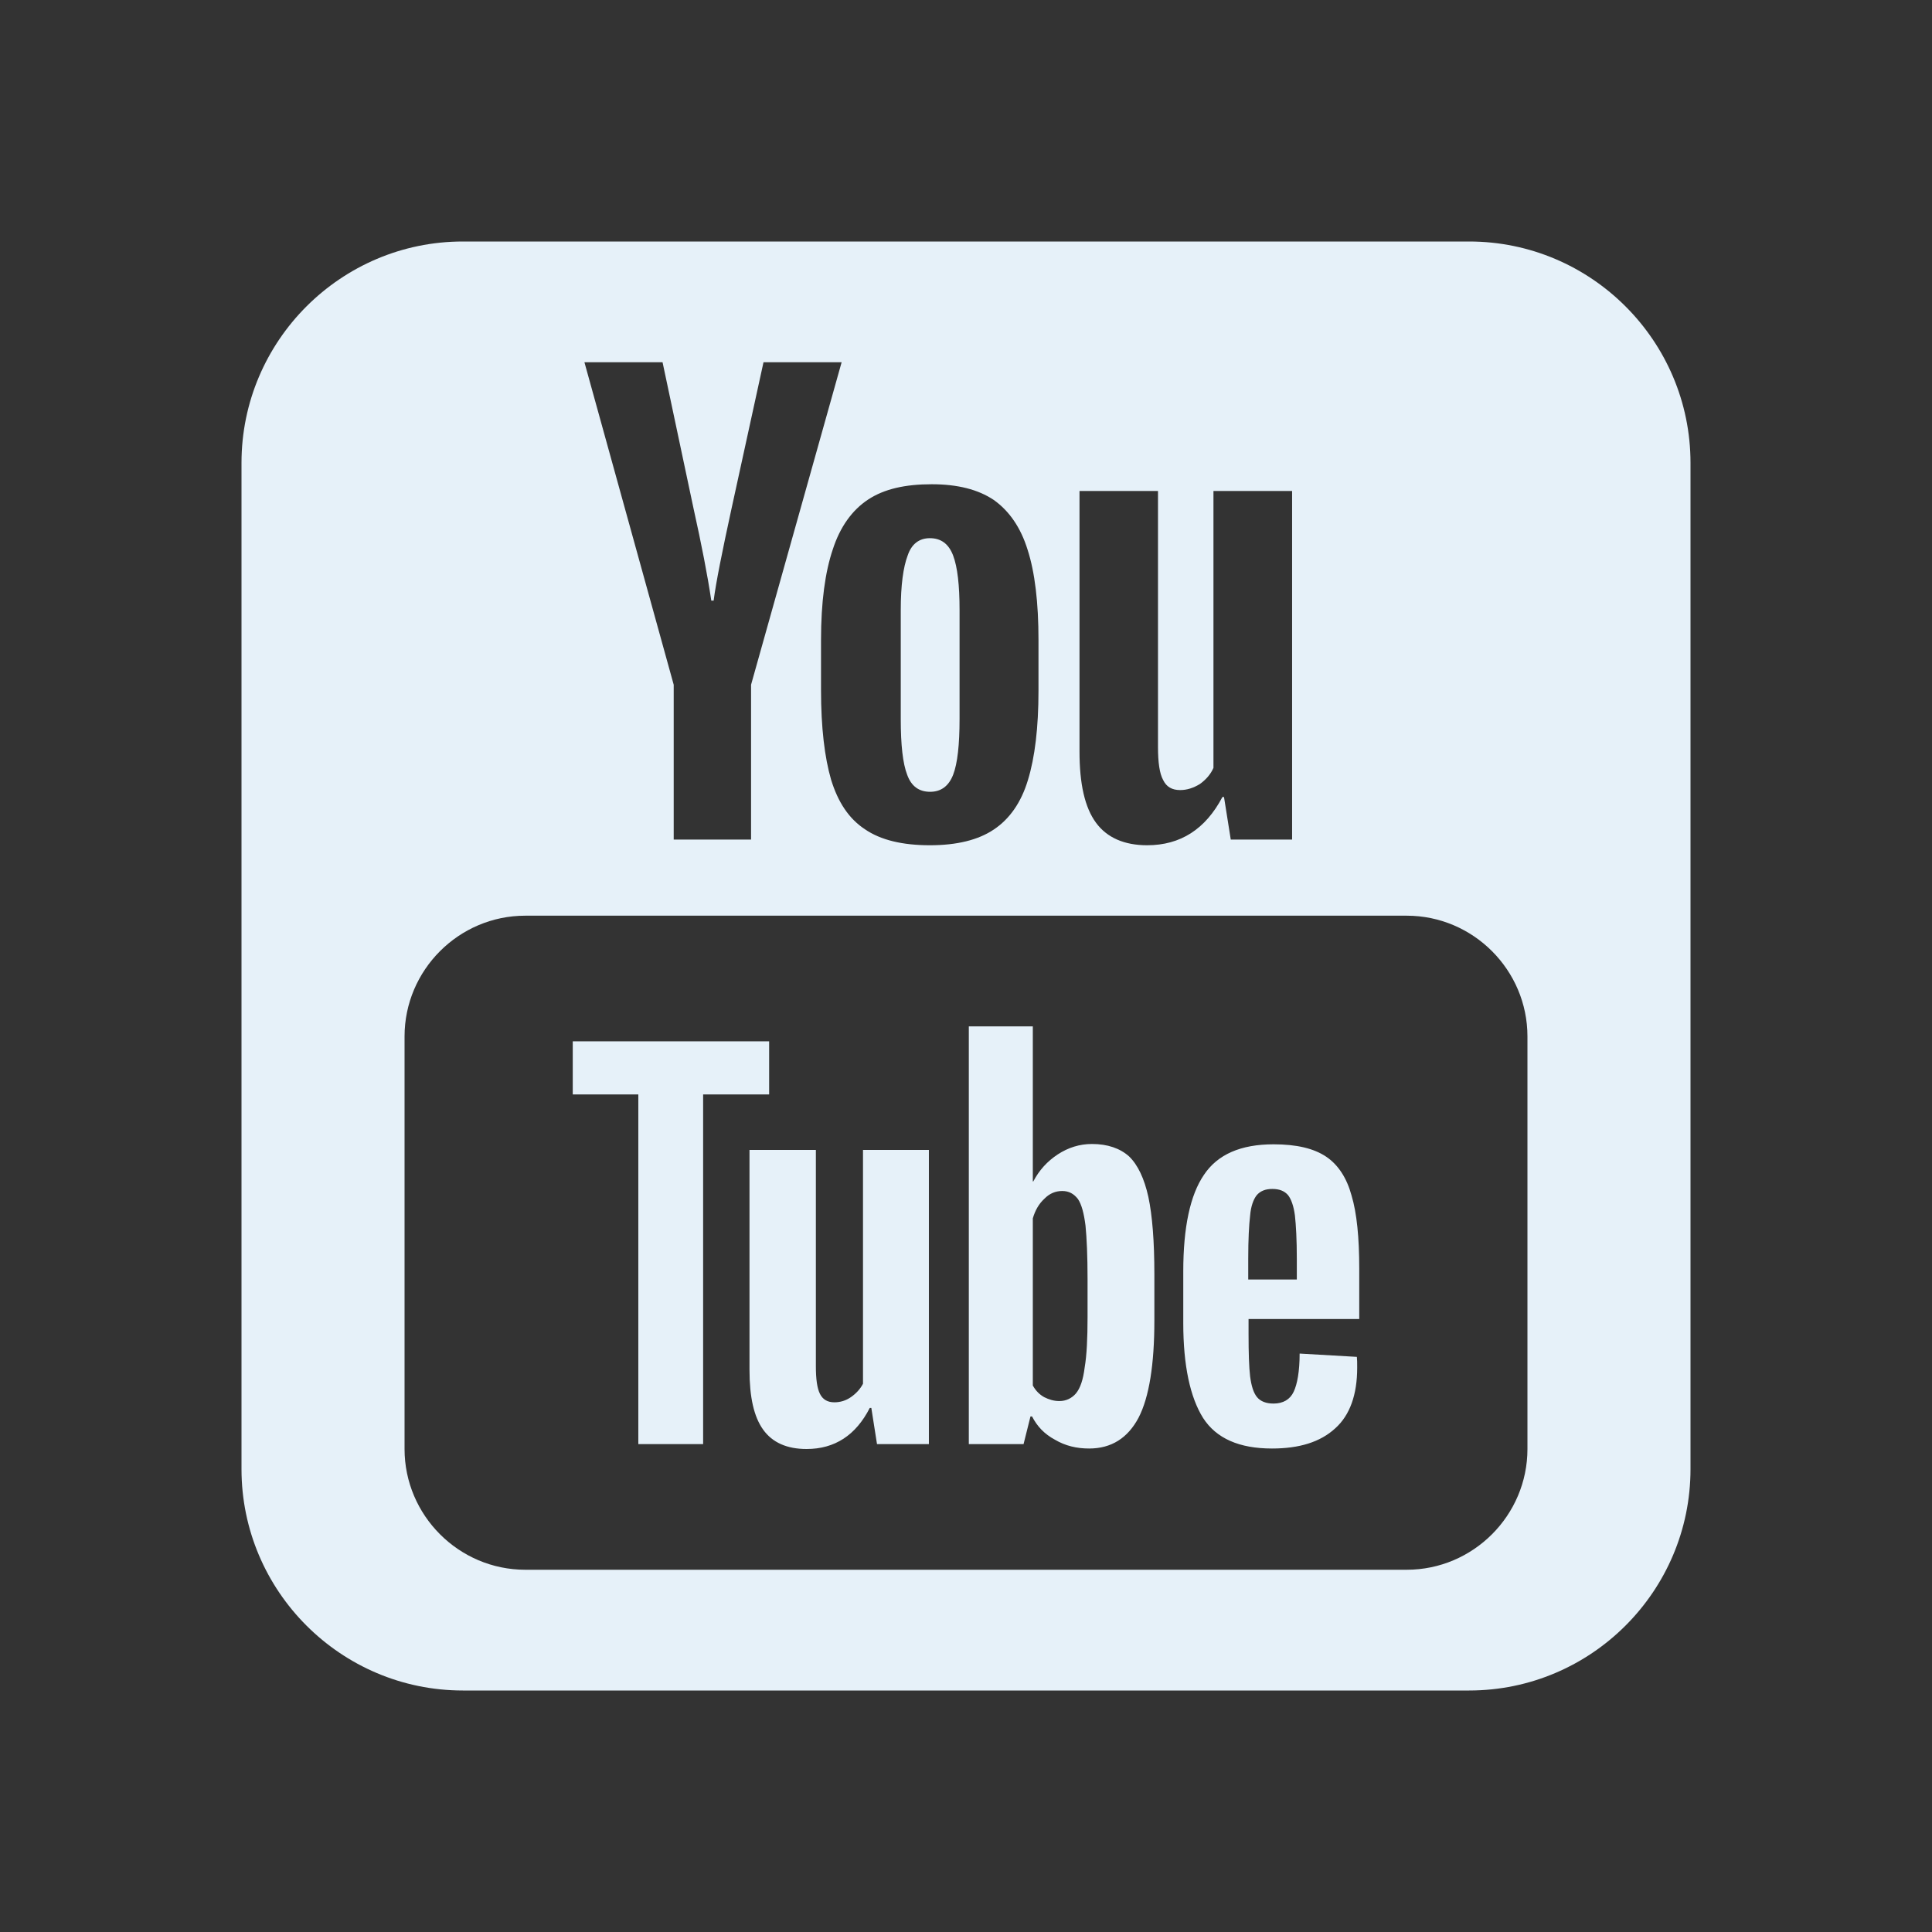 <?xml version="1.0" encoding="UTF-8"?>
<svg xmlns="http://www.w3.org/2000/svg" viewBox="0 0 48 48" width="48px" height="48px">
<rect x="0" y="0" width="48" height="48" fill="#333333" stroke="none"/>
<g id="surface1212758">
<path style=" stroke:none;fill-rule:nonzero;fill:rgb(90.196%,94.51%,97.647%);fill-opacity:1;" d="M 23.68 13.801 C 23.57 13.512 23.379 13.371 23.102 13.371 C 22.84 13.371 22.648 13.512 22.551 13.801 C 22.441 14.09 22.379 14.539 22.379 15.16 L 22.379 17.859 C 22.379 18.512 22.43 18.969 22.539 19.25 C 22.641 19.531 22.828 19.672 23.109 19.672 C 23.379 19.672 23.57 19.531 23.68 19.25 C 23.789 18.969 23.84 18.5 23.84 17.859 L 23.84 15.16 C 23.84 14.539 23.789 14.09 23.68 13.801 Z M 23.68 13.801 C 23.57 13.512 23.379 13.371 23.102 13.371 C 22.84 13.371 22.648 13.512 22.551 13.801 C 22.441 14.09 22.379 14.539 22.379 15.16 L 22.379 17.859 C 22.379 18.512 22.43 18.969 22.539 19.25 C 22.641 19.531 22.828 19.672 23.109 19.672 C 23.379 19.672 23.57 19.531 23.68 19.25 C 23.789 18.969 23.84 18.5 23.84 17.859 L 23.84 15.16 C 23.84 14.539 23.789 14.09 23.68 13.801 Z M 14.23 25.871 L 14.23 27.191 L 15.859 27.191 L 15.859 35.879 L 17.469 35.879 L 17.469 27.191 L 19.109 27.191 L 19.109 25.871 Z M 21.441 28.57 L 21.441 34.379 C 21.371 34.512 21.27 34.621 21.141 34.711 C 21.012 34.801 20.871 34.84 20.73 34.84 C 20.559 34.84 20.441 34.77 20.371 34.629 C 20.301 34.488 20.27 34.262 20.27 33.941 L 20.27 28.57 L 18.621 28.57 L 18.621 34.031 C 18.621 34.711 18.73 35.199 18.961 35.52 C 19.191 35.84 19.551 36 20.039 36 C 20.738 36 21.262 35.66 21.609 34.98 L 21.648 34.98 L 21.789 35.879 L 23.078 35.879 L 23.078 28.57 Z M 23.68 13.801 C 23.57 13.512 23.379 13.371 23.102 13.371 C 22.84 13.371 22.648 13.512 22.551 13.801 C 22.441 14.09 22.379 14.539 22.379 15.16 L 22.379 17.859 C 22.379 18.512 22.43 18.969 22.539 19.25 C 22.641 19.531 22.828 19.672 23.109 19.672 C 23.379 19.672 23.57 19.531 23.68 19.25 C 23.789 18.969 23.84 18.5 23.84 17.859 L 23.84 15.16 C 23.84 14.539 23.789 14.09 23.68 13.801 Z M 28.531 29.738 C 28.43 29.281 28.27 28.941 28.051 28.73 C 27.828 28.531 27.52 28.422 27.129 28.422 C 26.82 28.422 26.539 28.512 26.281 28.68 C 26.02 28.852 25.82 29.07 25.672 29.352 L 25.66 29.352 L 25.66 25.5 L 24.07 25.5 L 24.07 35.879 L 25.43 35.879 L 25.602 35.191 L 25.641 35.191 C 25.77 35.441 25.949 35.629 26.211 35.77 C 26.469 35.922 26.75 35.988 27.059 35.988 C 27.609 35.988 28.02 35.73 28.289 35.219 C 28.551 34.711 28.68 33.898 28.68 32.809 L 28.68 31.66 C 28.68 30.84 28.629 30.199 28.531 29.738 Z M 27.02 32.719 C 27.02 33.25 27 33.672 26.949 33.969 C 26.91 34.281 26.84 34.488 26.73 34.621 C 26.629 34.738 26.488 34.809 26.32 34.809 C 26.18 34.809 26.059 34.77 25.941 34.711 C 25.828 34.648 25.73 34.551 25.66 34.422 L 25.66 30.27 C 25.719 30.07 25.809 29.91 25.949 29.781 C 26.078 29.648 26.23 29.59 26.391 29.59 C 26.559 29.59 26.68 29.66 26.781 29.789 C 26.871 29.922 26.93 30.141 26.969 30.449 C 27 30.762 27.02 31.199 27.02 31.781 Z M 33.77 32.77 L 33.77 31.52 C 33.77 30.75 33.711 30.141 33.578 29.699 C 33.461 29.27 33.25 28.941 32.949 28.738 C 32.641 28.531 32.211 28.43 31.641 28.43 C 30.828 28.43 30.25 28.68 29.91 29.191 C 29.57 29.691 29.398 30.488 29.398 31.59 L 29.398 32.871 C 29.398 33.93 29.57 34.719 29.891 35.23 C 30.219 35.738 30.789 35.988 31.602 35.988 C 32.281 35.988 32.801 35.828 33.172 35.488 C 33.539 35.16 33.719 34.648 33.719 33.98 C 33.719 33.859 33.719 33.781 33.711 33.711 L 32.289 33.629 C 32.289 34.07 32.23 34.391 32.141 34.578 C 32.051 34.77 31.879 34.871 31.641 34.871 C 31.461 34.871 31.32 34.82 31.23 34.711 C 31.141 34.602 31.09 34.43 31.059 34.199 C 31.031 33.961 31.02 33.609 31.02 33.141 L 31.02 32.77 Z M 31.012 31.789 L 31.012 31.27 C 31.012 30.789 31.031 30.441 31.059 30.199 C 31.078 29.969 31.141 29.801 31.219 29.699 C 31.309 29.59 31.441 29.539 31.609 29.539 C 31.789 29.539 31.91 29.59 32 29.691 C 32.078 29.789 32.141 29.961 32.172 30.199 C 32.199 30.441 32.219 30.801 32.219 31.27 L 32.219 31.789 Z M 33.77 32.77 L 33.77 31.52 C 33.77 30.75 33.711 30.141 33.578 29.699 C 33.461 29.27 33.25 28.941 32.949 28.738 C 32.641 28.531 32.211 28.43 31.641 28.43 C 30.828 28.43 30.25 28.68 29.91 29.191 C 29.57 29.691 29.398 30.488 29.398 31.59 L 29.398 32.871 C 29.398 33.93 29.57 34.719 29.891 35.23 C 30.219 35.738 30.789 35.988 31.602 35.988 C 32.281 35.988 32.801 35.828 33.172 35.488 C 33.539 35.16 33.719 34.648 33.719 33.98 C 33.719 33.859 33.719 33.781 33.711 33.711 L 32.289 33.629 C 32.289 34.07 32.23 34.391 32.141 34.578 C 32.051 34.77 31.879 34.871 31.641 34.871 C 31.461 34.871 31.32 34.82 31.23 34.711 C 31.141 34.602 31.09 34.43 31.059 34.199 C 31.031 33.961 31.02 33.609 31.02 33.141 L 31.02 32.77 Z M 31.012 31.789 L 31.012 31.27 C 31.012 30.789 31.031 30.441 31.059 30.199 C 31.078 29.969 31.141 29.801 31.219 29.699 C 31.309 29.59 31.441 29.539 31.609 29.539 C 31.789 29.539 31.91 29.59 32 29.691 C 32.078 29.789 32.141 29.961 32.172 30.199 C 32.199 30.441 32.219 30.801 32.219 31.27 L 32.219 31.789 Z M 28.051 28.73 C 27.828 28.531 27.52 28.422 27.129 28.422 C 26.82 28.422 26.539 28.512 26.281 28.68 C 26.02 28.852 25.82 29.07 25.672 29.352 L 25.66 29.352 L 25.66 25.5 L 24.07 25.5 L 24.07 35.879 L 25.43 35.879 L 25.602 35.191 L 25.641 35.191 C 25.77 35.441 25.949 35.629 26.211 35.77 C 26.469 35.922 26.75 35.988 27.059 35.988 C 27.609 35.988 28.02 35.73 28.289 35.219 C 28.551 34.711 28.68 33.898 28.68 32.809 L 28.68 31.66 C 28.68 30.84 28.629 30.199 28.531 29.738 C 28.43 29.281 28.27 28.941 28.051 28.73 Z M 27.02 32.719 C 27.02 33.25 27 33.672 26.949 33.969 C 26.91 34.281 26.84 34.488 26.73 34.621 C 26.629 34.738 26.488 34.809 26.32 34.809 C 26.18 34.809 26.059 34.77 25.941 34.711 C 25.828 34.648 25.73 34.551 25.66 34.422 L 25.66 30.27 C 25.719 30.07 25.809 29.91 25.949 29.781 C 26.078 29.648 26.23 29.59 26.391 29.59 C 26.559 29.59 26.68 29.66 26.781 29.789 C 26.871 29.922 26.93 30.141 26.969 30.449 C 27 30.762 27.02 31.199 27.02 31.781 Z M 21.441 34.379 C 21.371 34.512 21.27 34.621 21.141 34.711 C 21.012 34.801 20.871 34.84 20.73 34.84 C 20.559 34.84 20.441 34.77 20.371 34.629 C 20.301 34.488 20.27 34.262 20.27 33.941 L 20.27 28.57 L 18.621 28.57 L 18.621 34.031 C 18.621 34.711 18.73 35.199 18.961 35.52 C 19.191 35.84 19.551 36 20.039 36 C 20.738 36 21.262 35.66 21.609 34.98 L 21.648 34.98 L 21.789 35.879 L 23.078 35.879 L 23.078 28.57 L 21.441 28.57 Z M 19.109 25.871 L 14.23 25.871 L 14.23 27.191 L 15.859 27.191 L 15.859 35.879 L 17.469 35.879 L 17.469 27.191 L 19.109 27.191 Z M 23.68 13.801 C 23.57 13.512 23.379 13.371 23.102 13.371 C 22.84 13.371 22.648 13.512 22.551 13.801 C 22.441 14.09 22.379 14.539 22.379 15.16 L 22.379 17.859 C 22.379 18.512 22.43 18.969 22.539 19.25 C 22.641 19.531 22.828 19.672 23.109 19.672 C 23.379 19.672 23.57 19.531 23.68 19.25 C 23.789 18.969 23.84 18.5 23.84 17.859 L 23.84 15.16 C 23.84 14.539 23.789 14.09 23.68 13.801 Z M 36.5 6 L 11.5 6 C 8.469 6 6 8.469 6 11.5 L 6 36.5 C 6 39.531 8.469 42 11.5 42 L 36.5 42 C 39.531 42 42 39.531 42 36.5 L 42 11.5 C 42 8.469 39.531 6 36.5 6 Z M 26.82 12.199 L 28.77 12.199 L 28.77 18.559 C 28.77 18.941 28.809 19.219 28.898 19.379 C 28.98 19.551 29.121 19.629 29.32 19.629 C 29.488 19.629 29.648 19.578 29.809 19.48 C 29.961 19.371 30.078 19.238 30.148 19.078 L 30.148 12.199 L 32.102 12.199 L 32.102 20.859 L 30.578 20.859 L 30.41 19.801 L 30.371 19.801 C 29.949 20.602 29.328 21 28.5 21 C 27.93 21 27.5 20.809 27.23 20.441 C 26.949 20.059 26.82 19.469 26.82 18.672 Z M 21.57 12.41 C 21.969 12.148 22.488 12.031 23.148 12.031 C 23.789 12.031 24.301 12.16 24.691 12.422 C 25.07 12.691 25.359 13.102 25.531 13.66 C 25.711 14.219 25.801 14.969 25.801 15.898 L 25.801 17.16 C 25.801 18.078 25.711 18.82 25.539 19.379 C 25.371 19.941 25.078 20.352 24.691 20.609 C 24.301 20.871 23.77 21 23.102 21 C 22.422 21 21.879 20.871 21.488 20.602 C 21.09 20.34 20.82 19.93 20.648 19.371 C 20.488 18.82 20.398 18.078 20.398 17.148 L 20.398 15.898 C 20.398 14.961 20.5 14.211 20.691 13.648 C 20.871 13.09 21.172 12.672 21.57 12.41 Z M 16.461 9 L 17.23 12.629 C 17.43 13.531 17.578 14.289 17.672 14.922 L 17.73 14.922 C 17.789 14.469 17.941 13.711 18.172 12.648 L 18.969 9 L 20.91 9 L 18.66 17.012 L 18.66 20.859 L 16.738 20.859 L 16.738 17.012 L 14.52 9 Z M 37.949 36 C 37.949 37.648 36.602 39 34.949 39 L 13.051 39 C 11.398 39 10.051 37.648 10.051 36 L 10.051 25.75 C 10.051 24.102 11.398 22.75 13.051 22.75 L 34.949 22.75 C 36.602 22.75 37.949 24.102 37.949 25.75 Z M 32.949 28.738 C 32.641 28.531 32.211 28.43 31.641 28.43 C 30.828 28.43 30.25 28.68 29.91 29.191 C 29.57 29.691 29.398 30.488 29.398 31.59 L 29.398 32.871 C 29.398 33.93 29.57 34.719 29.891 35.23 C 30.219 35.738 30.789 35.988 31.602 35.988 C 32.281 35.988 32.801 35.828 33.172 35.488 C 33.539 35.16 33.719 34.648 33.719 33.98 C 33.719 33.859 33.719 33.781 33.711 33.711 L 32.289 33.629 C 32.289 34.07 32.23 34.391 32.141 34.578 C 32.051 34.77 31.879 34.871 31.641 34.871 C 31.461 34.871 31.32 34.82 31.23 34.711 C 31.141 34.602 31.09 34.43 31.059 34.199 C 31.031 33.961 31.02 33.609 31.02 33.141 L 31.02 32.77 L 33.77 32.77 L 33.77 31.52 C 33.77 30.75 33.711 30.141 33.578 29.699 C 33.461 29.27 33.25 28.941 32.949 28.738 Z M 32.219 31.789 L 31.012 31.789 L 31.012 31.27 C 31.012 30.789 31.031 30.441 31.059 30.199 C 31.078 29.969 31.141 29.801 31.219 29.699 C 31.309 29.59 31.441 29.539 31.609 29.539 C 31.789 29.539 31.91 29.59 32 29.691 C 32.078 29.789 32.141 29.961 32.172 30.199 C 32.199 30.441 32.219 30.801 32.219 31.27 Z M 28.051 28.73 C 27.828 28.531 27.52 28.422 27.129 28.422 C 26.82 28.422 26.539 28.512 26.281 28.68 C 26.02 28.852 25.82 29.07 25.672 29.352 L 25.66 29.352 L 25.66 25.5 L 24.07 25.5 L 24.07 35.879 L 25.43 35.879 L 25.602 35.191 L 25.641 35.191 C 25.77 35.441 25.949 35.629 26.211 35.77 C 26.469 35.922 26.75 35.988 27.059 35.988 C 27.609 35.988 28.02 35.73 28.289 35.219 C 28.551 34.711 28.68 33.898 28.68 32.809 L 28.68 31.66 C 28.68 30.84 28.629 30.199 28.531 29.738 C 28.43 29.281 28.27 28.941 28.051 28.73 Z M 27.02 32.719 C 27.02 33.25 27 33.672 26.949 33.969 C 26.91 34.281 26.84 34.488 26.73 34.621 C 26.629 34.738 26.488 34.809 26.32 34.809 C 26.18 34.809 26.059 34.77 25.941 34.711 C 25.828 34.648 25.73 34.551 25.66 34.422 L 25.66 30.27 C 25.719 30.07 25.809 29.91 25.949 29.781 C 26.078 29.648 26.23 29.59 26.391 29.59 C 26.559 29.59 26.68 29.66 26.781 29.789 C 26.871 29.922 26.93 30.141 26.969 30.449 C 27 30.762 27.02 31.199 27.02 31.781 Z M 23.109 19.672 C 23.379 19.672 23.57 19.531 23.68 19.25 C 23.789 18.969 23.84 18.5 23.84 17.859 L 23.84 15.16 C 23.84 14.539 23.789 14.09 23.68 13.801 C 23.57 13.512 23.379 13.371 23.102 13.371 C 22.84 13.371 22.648 13.512 22.551 13.801 C 22.441 14.09 22.379 14.539 22.379 15.16 L 22.379 17.859 C 22.379 18.512 22.43 18.969 22.539 19.25 C 22.641 19.531 22.828 19.672 23.109 19.672 Z M 21.441 34.379 C 21.371 34.512 21.27 34.621 21.141 34.711 C 21.012 34.801 20.871 34.84 20.73 34.84 C 20.559 34.84 20.441 34.77 20.371 34.629 C 20.301 34.488 20.27 34.262 20.27 33.941 L 20.27 28.57 L 18.621 28.57 L 18.621 34.031 C 18.621 34.711 18.73 35.199 18.961 35.52 C 19.191 35.84 19.551 36 20.039 36 C 20.738 36 21.262 35.66 21.609 34.98 L 21.648 34.98 L 21.789 35.879 L 23.078 35.879 L 23.078 28.57 L 21.441 28.57 Z M 19.109 25.871 L 14.23 25.871 L 14.23 27.191 L 15.859 27.191 L 15.859 35.879 L 17.469 35.879 L 17.469 27.191 L 19.109 27.191 Z M 23.68 13.801 C 23.57 13.512 23.379 13.371 23.102 13.371 C 22.84 13.371 22.648 13.512 22.551 13.801 C 22.441 14.09 22.379 14.539 22.379 15.16 L 22.379 17.859 C 22.379 18.512 22.43 18.969 22.539 19.25 C 22.641 19.531 22.828 19.672 23.109 19.672 C 23.379 19.672 23.57 19.531 23.68 19.25 C 23.789 18.969 23.84 18.5 23.84 17.859 L 23.84 15.16 C 23.84 14.539 23.789 14.09 23.68 13.801 Z M 14.23 25.871 L 14.23 27.191 L 15.859 27.191 L 15.859 35.879 L 17.469 35.879 L 17.469 27.191 L 19.109 27.191 L 19.109 25.871 Z M 21.441 28.57 L 21.441 34.379 C 21.371 34.512 21.27 34.621 21.141 34.711 C 21.012 34.801 20.871 34.84 20.73 34.84 C 20.559 34.84 20.441 34.77 20.371 34.629 C 20.301 34.488 20.27 34.262 20.27 33.941 L 20.27 28.57 L 18.621 28.57 L 18.621 34.031 C 18.621 34.711 18.73 35.199 18.961 35.52 C 19.191 35.84 19.551 36 20.039 36 C 20.738 36 21.262 35.66 21.609 34.98 L 21.648 34.98 L 21.789 35.879 L 23.078 35.879 L 23.078 28.57 Z M 28.531 29.738 C 28.43 29.281 28.27 28.941 28.051 28.73 C 27.828 28.531 27.52 28.422 27.129 28.422 C 26.82 28.422 26.539 28.512 26.281 28.68 C 26.02 28.852 25.82 29.07 25.672 29.352 L 25.66 29.352 L 25.66 25.5 L 24.07 25.5 L 24.07 35.879 L 25.43 35.879 L 25.602 35.191 L 25.641 35.191 C 25.77 35.441 25.949 35.629 26.211 35.77 C 26.469 35.922 26.75 35.988 27.059 35.988 C 27.609 35.988 28.02 35.73 28.289 35.219 C 28.551 34.711 28.68 33.898 28.68 32.809 L 28.68 31.66 C 28.68 30.84 28.629 30.199 28.531 29.738 Z M 27.02 32.719 C 27.02 33.25 27 33.672 26.949 33.969 C 26.91 34.281 26.84 34.488 26.73 34.621 C 26.629 34.738 26.488 34.809 26.32 34.809 C 26.18 34.809 26.059 34.77 25.941 34.711 C 25.828 34.648 25.73 34.551 25.66 34.422 L 25.66 30.27 C 25.719 30.07 25.809 29.91 25.949 29.781 C 26.078 29.648 26.23 29.59 26.391 29.59 C 26.559 29.59 26.68 29.66 26.781 29.789 C 26.871 29.922 26.93 30.141 26.969 30.449 C 27 30.762 27.02 31.199 27.02 31.781 Z M 33.77 32.77 L 33.77 31.52 C 33.77 30.75 33.711 30.141 33.578 29.699 C 33.461 29.27 33.25 28.941 32.949 28.738 C 32.641 28.531 32.211 28.43 31.641 28.43 C 30.828 28.43 30.25 28.68 29.91 29.191 C 29.57 29.691 29.398 30.488 29.398 31.59 L 29.398 32.871 C 29.398 33.93 29.57 34.719 29.891 35.23 C 30.219 35.738 30.789 35.988 31.602 35.988 C 32.281 35.988 32.801 35.828 33.172 35.488 C 33.539 35.16 33.719 34.648 33.719 33.98 C 33.719 33.859 33.719 33.781 33.711 33.711 L 32.289 33.629 C 32.289 34.07 32.23 34.391 32.141 34.578 C 32.051 34.77 31.879 34.871 31.641 34.871 C 31.461 34.871 31.32 34.82 31.23 34.711 C 31.141 34.602 31.09 34.43 31.059 34.199 C 31.031 33.961 31.02 33.609 31.02 33.141 L 31.02 32.77 Z M 31.012 31.789 L 31.012 31.27 C 31.012 30.789 31.031 30.441 31.059 30.199 C 31.078 29.969 31.141 29.801 31.219 29.699 C 31.309 29.59 31.441 29.539 31.609 29.539 C 31.789 29.539 31.91 29.59 32 29.691 C 32.078 29.789 32.141 29.961 32.172 30.199 C 32.199 30.441 32.219 30.801 32.219 31.27 L 32.219 31.789 Z M 33.77 32.77 L 33.77 31.52 C 33.77 30.75 33.711 30.141 33.578 29.699 C 33.461 29.27 33.25 28.941 32.949 28.738 C 32.641 28.531 32.211 28.43 31.641 28.43 C 30.828 28.43 30.25 28.68 29.91 29.191 C 29.57 29.691 29.398 30.488 29.398 31.59 L 29.398 32.871 C 29.398 33.93 29.57 34.719 29.891 35.23 C 30.219 35.738 30.789 35.988 31.602 35.988 C 32.281 35.988 32.801 35.828 33.172 35.488 C 33.539 35.16 33.719 34.648 33.719 33.98 C 33.719 33.859 33.719 33.781 33.711 33.711 L 32.289 33.629 C 32.289 34.07 32.23 34.391 32.141 34.578 C 32.051 34.77 31.879 34.871 31.641 34.871 C 31.461 34.871 31.32 34.82 31.23 34.711 C 31.141 34.602 31.09 34.43 31.059 34.199 C 31.031 33.961 31.02 33.609 31.02 33.141 L 31.02 32.77 Z M 31.012 31.789 L 31.012 31.27 C 31.012 30.789 31.031 30.441 31.059 30.199 C 31.078 29.969 31.141 29.801 31.219 29.699 C 31.309 29.59 31.441 29.539 31.609 29.539 C 31.789 29.539 31.91 29.59 32 29.691 C 32.078 29.789 32.141 29.961 32.172 30.199 C 32.199 30.441 32.219 30.801 32.219 31.27 L 32.219 31.789 Z M 28.531 29.738 C 28.43 29.281 28.27 28.941 28.051 28.73 C 27.828 28.531 27.52 28.422 27.129 28.422 C 26.82 28.422 26.539 28.512 26.281 28.68 C 26.02 28.852 25.82 29.07 25.672 29.352 L 25.66 29.352 L 25.66 25.5 L 24.07 25.5 L 24.07 35.879 L 25.43 35.879 L 25.602 35.191 L 25.641 35.191 C 25.77 35.441 25.949 35.629 26.211 35.77 C 26.469 35.922 26.75 35.988 27.059 35.988 C 27.609 35.988 28.02 35.73 28.289 35.219 C 28.551 34.711 28.68 33.898 28.68 32.809 L 28.68 31.66 C 28.68 30.84 28.629 30.199 28.531 29.738 Z M 27.02 32.719 C 27.02 33.25 27 33.672 26.949 33.969 C 26.91 34.281 26.84 34.488 26.73 34.621 C 26.629 34.738 26.488 34.809 26.32 34.809 C 26.18 34.809 26.059 34.77 25.941 34.711 C 25.828 34.648 25.73 34.551 25.66 34.422 L 25.66 30.27 C 25.719 30.07 25.809 29.91 25.949 29.781 C 26.078 29.648 26.23 29.59 26.391 29.59 C 26.559 29.59 26.68 29.66 26.781 29.789 C 26.871 29.922 26.93 30.141 26.969 30.449 C 27 30.762 27.02 31.199 27.02 31.781 Z M 23.68 13.801 C 23.57 13.512 23.379 13.371 23.102 13.371 C 22.84 13.371 22.648 13.512 22.551 13.801 C 22.441 14.09 22.379 14.539 22.379 15.16 L 22.379 17.859 C 22.379 18.512 22.43 18.969 22.539 19.25 C 22.641 19.531 22.828 19.672 23.109 19.672 C 23.379 19.672 23.57 19.531 23.68 19.25 C 23.789 18.969 23.84 18.5 23.84 17.859 L 23.84 15.16 C 23.84 14.539 23.789 14.09 23.68 13.801 Z M 21.441 28.57 L 21.441 34.379 C 21.371 34.512 21.27 34.621 21.141 34.711 C 21.012 34.801 20.871 34.84 20.73 34.84 C 20.559 34.84 20.441 34.77 20.371 34.629 C 20.301 34.488 20.27 34.262 20.27 33.941 L 20.27 28.57 L 18.621 28.57 L 18.621 34.031 C 18.621 34.711 18.73 35.199 18.961 35.52 C 19.191 35.84 19.551 36 20.039 36 C 20.738 36 21.262 35.66 21.609 34.98 L 21.648 34.98 L 21.789 35.879 L 23.078 35.879 L 23.078 28.57 Z M 14.23 25.871 L 14.23 27.191 L 15.859 27.191 L 15.859 35.879 L 17.469 35.879 L 17.469 27.191 L 19.109 27.191 L 19.109 25.871 Z M 23.68 13.801 C 23.57 13.512 23.379 13.371 23.102 13.371 C 22.84 13.371 22.648 13.512 22.551 13.801 C 22.441 14.09 22.379 14.539 22.379 15.16 L 22.379 17.859 C 22.379 18.512 22.43 18.969 22.539 19.25 C 22.641 19.531 22.828 19.672 23.109 19.672 C 23.379 19.672 23.57 19.531 23.68 19.25 C 23.789 18.969 23.84 18.5 23.84 17.859 L 23.84 15.16 C 23.84 14.539 23.789 14.09 23.68 13.801 Z M 23.68 13.801 C 23.57 13.512 23.379 13.371 23.102 13.371 C 22.84 13.371 22.648 13.512 22.551 13.801 C 22.441 14.09 22.379 14.539 22.379 15.16 L 22.379 17.859 C 22.379 18.512 22.43 18.969 22.539 19.25 C 22.641 19.531 22.828 19.672 23.109 19.672 C 23.379 19.672 23.57 19.531 23.68 19.25 C 23.789 18.969 23.84 18.5 23.84 17.859 L 23.84 15.16 C 23.84 14.539 23.789 14.09 23.68 13.801 Z M 23.68 13.801 C 23.57 13.512 23.379 13.371 23.102 13.371 C 22.84 13.371 22.648 13.512 22.551 13.801 C 22.441 14.09 22.379 14.539 22.379 15.16 L 22.379 17.859 C 22.379 18.512 22.43 18.969 22.539 19.25 C 22.641 19.531 22.828 19.672 23.109 19.672 C 23.379 19.672 23.57 19.531 23.68 19.25 C 23.789 18.969 23.84 18.5 23.84 17.859 L 23.84 15.16 C 23.84 14.539 23.789 14.09 23.68 13.801 Z M 23.68 13.801 C 23.57 13.512 23.379 13.371 23.102 13.371 C 22.84 13.371 22.648 13.512 22.551 13.801 C 22.441 14.09 22.379 14.539 22.379 15.16 L 22.379 17.859 C 22.379 18.512 22.43 18.969 22.539 19.25 C 22.641 19.531 22.828 19.672 23.109 19.672 C 23.379 19.672 23.57 19.531 23.68 19.25 C 23.789 18.969 23.84 18.5 23.84 17.859 L 23.84 15.16 C 23.84 14.539 23.789 14.09 23.68 13.801 Z M 28.531 29.738 C 28.43 29.281 28.27 28.941 28.051 28.73 C 27.828 28.531 27.52 28.422 27.129 28.422 C 26.82 28.422 26.539 28.512 26.281 28.68 C 26.02 28.852 25.82 29.07 25.672 29.352 L 25.66 29.352 L 25.66 25.5 L 24.07 25.5 L 24.07 35.879 L 25.43 35.879 L 25.602 35.191 L 25.641 35.191 C 25.77 35.441 25.949 35.629 26.211 35.77 C 26.469 35.922 26.75 35.988 27.059 35.988 C 27.609 35.988 28.02 35.73 28.289 35.219 C 28.551 34.711 28.68 33.898 28.68 32.809 L 28.68 31.66 C 28.68 30.84 28.629 30.199 28.531 29.738 Z M 27.02 32.719 C 27.02 33.25 27 33.672 26.949 33.969 C 26.91 34.281 26.84 34.488 26.73 34.621 C 26.629 34.738 26.488 34.809 26.32 34.809 C 26.18 34.809 26.059 34.77 25.941 34.711 C 25.828 34.648 25.73 34.551 25.66 34.422 L 25.66 30.27 C 25.719 30.07 25.809 29.91 25.949 29.781 C 26.078 29.648 26.23 29.59 26.391 29.59 C 26.559 29.59 26.68 29.66 26.781 29.789 C 26.871 29.922 26.93 30.141 26.969 30.449 C 27 30.762 27.02 31.199 27.02 31.781 Z M 21.441 28.57 L 21.441 34.379 C 21.371 34.512 21.27 34.621 21.141 34.711 C 21.012 34.801 20.871 34.84 20.73 34.84 C 20.559 34.84 20.441 34.77 20.371 34.629 C 20.301 34.488 20.27 34.262 20.27 33.941 L 20.27 28.57 L 18.621 28.57 L 18.621 34.031 C 18.621 34.711 18.73 35.199 18.961 35.52 C 19.191 35.84 19.551 36 20.039 36 C 20.738 36 21.262 35.66 21.609 34.98 L 21.648 34.98 L 21.789 35.879 L 23.078 35.879 L 23.078 28.57 Z M 14.23 25.871 L 14.23 27.191 L 15.859 27.191 L 15.859 35.879 L 17.469 35.879 L 17.469 27.191 L 19.109 27.191 L 19.109 25.871 Z M 33.77 32.77 L 33.77 31.52 C 33.77 30.75 33.711 30.141 33.578 29.699 C 33.461 29.27 33.25 28.941 32.949 28.738 C 32.641 28.531 32.211 28.43 31.641 28.43 C 30.828 28.43 30.25 28.68 29.91 29.191 C 29.57 29.691 29.398 30.488 29.398 31.59 L 29.398 32.871 C 29.398 33.93 29.57 34.719 29.891 35.23 C 30.219 35.738 30.789 35.988 31.602 35.988 C 32.281 35.988 32.801 35.828 33.172 35.488 C 33.539 35.16 33.719 34.648 33.719 33.98 C 33.719 33.859 33.719 33.781 33.711 33.711 L 32.289 33.629 C 32.289 34.07 32.23 34.391 32.141 34.578 C 32.051 34.77 31.879 34.871 31.641 34.871 C 31.461 34.871 31.32 34.82 31.23 34.711 C 31.141 34.602 31.09 34.43 31.059 34.199 C 31.031 33.961 31.02 33.609 31.02 33.141 L 31.02 32.77 Z M 31.012 31.789 L 31.012 31.27 C 31.012 30.789 31.031 30.441 31.059 30.199 C 31.078 29.969 31.141 29.801 31.219 29.699 C 31.309 29.59 31.441 29.539 31.609 29.539 C 31.789 29.539 31.91 29.59 32 29.691 C 32.078 29.789 32.141 29.961 32.172 30.199 C 32.199 30.441 32.219 30.801 32.219 31.27 L 32.219 31.789 Z M 28.531 29.738 C 28.43 29.281 28.27 28.941 28.051 28.73 C 27.828 28.531 27.52 28.422 27.129 28.422 C 26.82 28.422 26.539 28.512 26.281 28.68 C 26.02 28.852 25.82 29.07 25.672 29.352 L 25.66 29.352 L 25.66 25.5 L 24.07 25.5 L 24.07 35.879 L 25.43 35.879 L 25.602 35.191 L 25.641 35.191 C 25.77 35.441 25.949 35.629 26.211 35.77 C 26.469 35.922 26.75 35.988 27.059 35.988 C 27.609 35.988 28.02 35.73 28.289 35.219 C 28.551 34.711 28.68 33.898 28.68 32.809 L 28.68 31.66 C 28.68 30.84 28.629 30.199 28.531 29.738 Z M 27.02 32.719 C 27.02 33.25 27 33.672 26.949 33.969 C 26.91 34.281 26.84 34.488 26.73 34.621 C 26.629 34.738 26.488 34.809 26.32 34.809 C 26.18 34.809 26.059 34.77 25.941 34.711 C 25.828 34.648 25.73 34.551 25.66 34.422 L 25.66 30.27 C 25.719 30.07 25.809 29.91 25.949 29.781 C 26.078 29.648 26.23 29.59 26.391 29.59 C 26.559 29.59 26.68 29.66 26.781 29.789 C 26.871 29.922 26.93 30.141 26.969 30.449 C 27 30.762 27.02 31.199 27.02 31.781 Z M 21.441 28.57 L 21.441 34.379 C 21.371 34.512 21.27 34.621 21.141 34.711 C 21.012 34.801 20.871 34.84 20.73 34.84 C 20.559 34.84 20.441 34.77 20.371 34.629 C 20.301 34.488 20.27 34.262 20.27 33.941 L 20.27 28.57 L 18.621 28.57 L 18.621 34.031 C 18.621 34.711 18.73 35.199 18.961 35.52 C 19.191 35.84 19.551 36 20.039 36 C 20.738 36 21.262 35.66 21.609 34.98 L 21.648 34.98 L 21.789 35.879 L 23.078 35.879 L 23.078 28.57 Z M 14.23 25.871 L 14.23 27.191 L 15.859 27.191 L 15.859 35.879 L 17.469 35.879 L 17.469 27.191 L 19.109 27.191 L 19.109 25.871 Z M 33.77 32.77 L 33.77 31.52 C 33.77 30.75 33.711 30.141 33.578 29.699 C 33.461 29.27 33.25 28.941 32.949 28.738 C 32.641 28.531 32.211 28.43 31.641 28.43 C 30.828 28.43 30.25 28.68 29.91 29.191 C 29.57 29.691 29.398 30.488 29.398 31.59 L 29.398 32.871 C 29.398 33.93 29.57 34.719 29.891 35.23 C 30.219 35.738 30.789 35.988 31.602 35.988 C 32.281 35.988 32.801 35.828 33.172 35.488 C 33.539 35.16 33.719 34.648 33.719 33.98 C 33.719 33.859 33.719 33.781 33.711 33.711 L 32.289 33.629 C 32.289 34.07 32.23 34.391 32.141 34.578 C 32.051 34.77 31.879 34.871 31.641 34.871 C 31.461 34.871 31.32 34.82 31.23 34.711 C 31.141 34.602 31.09 34.43 31.059 34.199 C 31.031 33.961 31.02 33.609 31.02 33.141 L 31.02 32.77 Z M 31.012 31.789 L 31.012 31.27 C 31.012 30.789 31.031 30.441 31.059 30.199 C 31.078 29.969 31.141 29.801 31.219 29.699 C 31.309 29.59 31.441 29.539 31.609 29.539 C 31.789 29.539 31.91 29.59 32 29.691 C 32.078 29.789 32.141 29.961 32.172 30.199 C 32.199 30.441 32.219 30.801 32.219 31.27 L 32.219 31.789 Z M 31.012 31.789 "/>
</g>
</svg>
